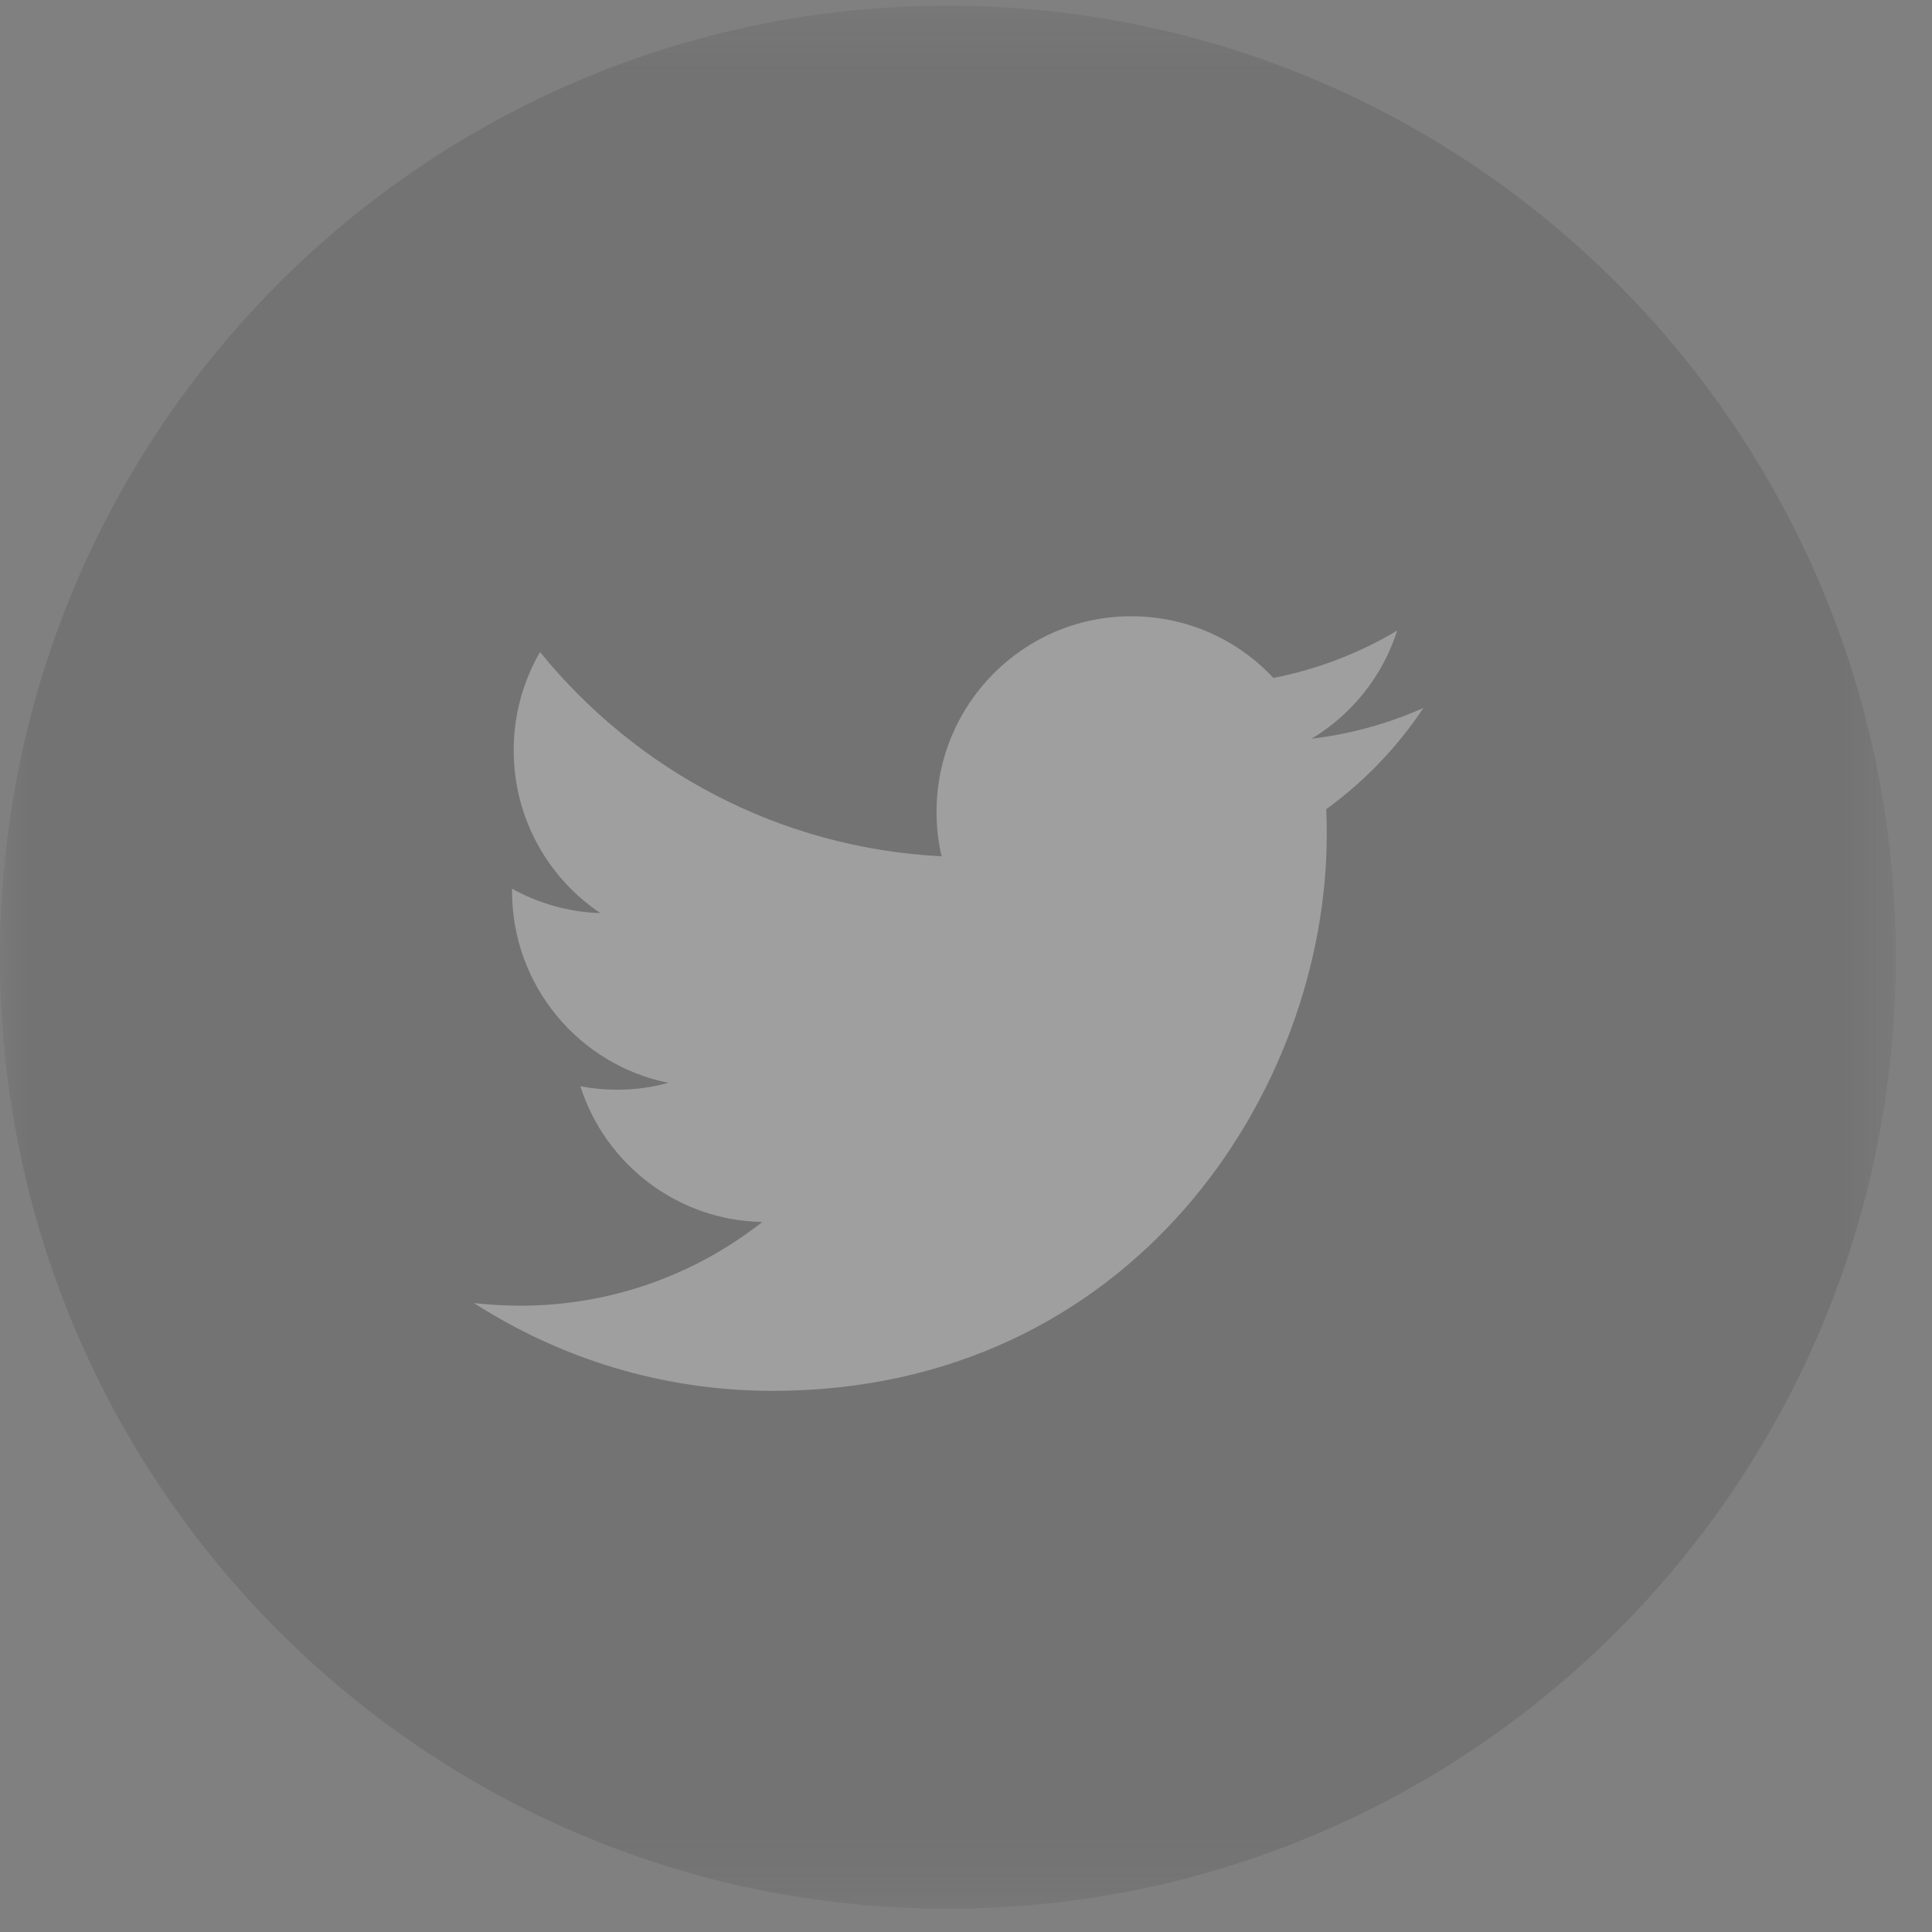 <?xml version="1.0" encoding="UTF-8"?>
<svg width="33px" height="33px" viewBox="0 0 33 33" version="1.1" xmlns="http://www.w3.org/2000/svg" xmlns:xlink="http://www.w3.org/1999/xlink">
    <rect x="0" y="0" width="33" height="33" fill="#808080" stroke="none"/>
    <!-- Generator: Sketch 48.1 (47250) - http://www.bohemiancoding.com/sketch -->
    <title>twitter</title>
    <desc>Created with Sketch.</desc>
    <defs>
        <polygon id="path-1" points="0 0.284 32.381 0.284 32.381 32.788 0 32.788"></polygon>
    </defs>
    <g id="Home-1-Final" stroke="none" stroke-width="1" fill="none" fill-rule="evenodd" transform="translate(-1109, -3604)" opacity="0.245">
        <g id="Group-2" transform="translate(1109, 3603)">
            <g id="twitter" transform="translate(0, 0.814)">
                <mask id="mask-2" fill="white">
                    <use xlink:href="#path-1"></use>
                </mask>
                <g id="Clip-2"></g>
                <path d="M16.191,32.788 C25.132,32.788 32.381,25.512 32.381,16.536 C32.381,7.561 25.132,0.283 16.191,0.283 C7.248,0.283 0,7.561 0,16.536 C0,25.512 7.248,32.788 16.191,32.788" id="Fill-1" fill="#4A4A4A" fill-rule="evenodd" mask="url(#mask-2)"></path>
                <path d="M24.313,12.278 C23.717,12.544 23.075,12.723 22.403,12.804 C23.09,12.391 23.617,11.736 23.865,10.957 C23.222,11.34 22.51,11.617 21.751,11.766 C21.146,11.117 20.281,10.712 19.323,10.712 C17.487,10.712 15.997,12.207 15.997,14.052 C15.997,14.314 16.025,14.568 16.083,14.812 C13.317,14.673 10.866,13.345 9.224,11.323 C8.938,11.818 8.774,12.391 8.774,13.003 C8.774,14.161 9.361,15.183 10.254,15.782 C9.709,15.766 9.196,15.614 8.746,15.366 L8.746,15.407 C8.746,17.025 9.893,18.376 11.416,18.681 C11.137,18.76 10.843,18.799 10.539,18.799 C10.325,18.799 10.115,18.779 9.913,18.74 C10.336,20.066 11.565,21.033 13.021,21.058 C11.882,21.954 10.447,22.488 8.889,22.488 C8.621,22.488 8.355,22.473 8.095,22.443 C9.568,23.389 11.316,23.943 13.196,23.943 C19.316,23.943 22.662,18.853 22.662,14.44 C22.662,14.294 22.66,14.149 22.653,14.008 C23.303,13.536 23.869,12.948 24.313,12.278" id="Fill-4" fill="#FEFEFE" fill-rule="evenodd" mask="url(#mask-2)"></path>
            </g>
        </g>
    </g>
</svg>